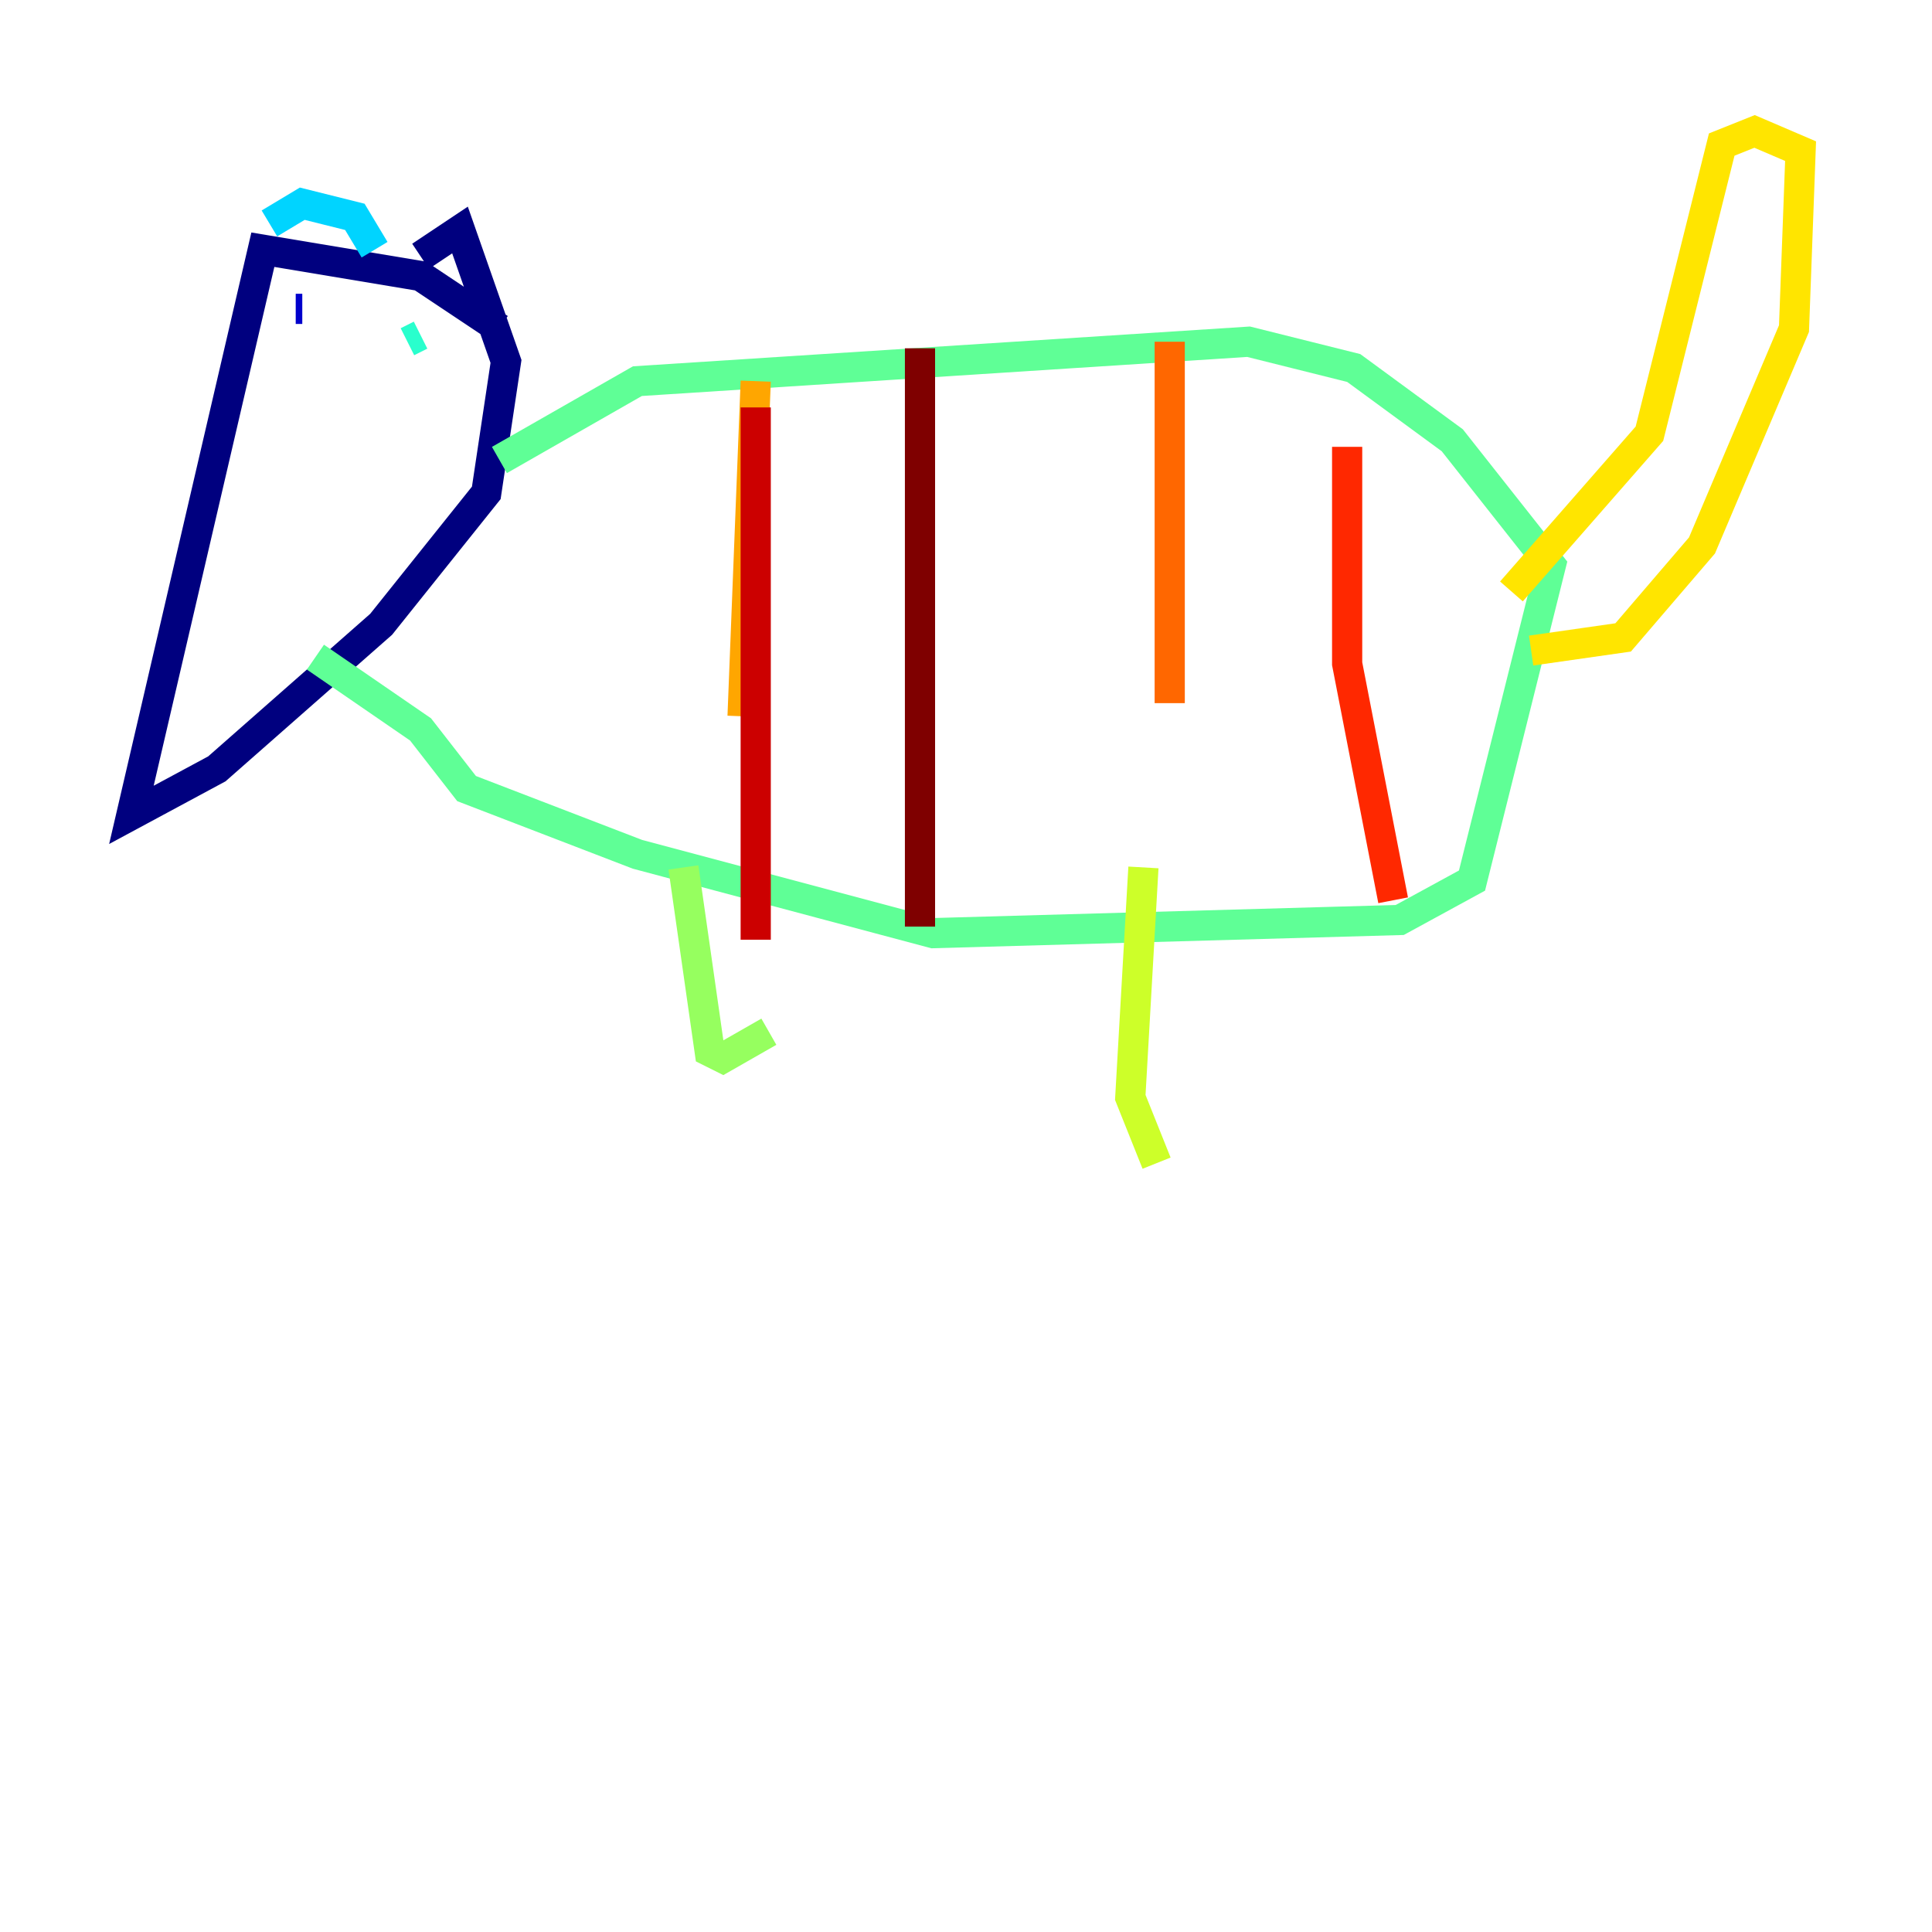 <?xml version="1.0" encoding="utf-8" ?>
<svg baseProfile="tiny" height="128" version="1.2" viewBox="0,0,128,128" width="128" xmlns="http://www.w3.org/2000/svg" xmlns:ev="http://www.w3.org/2001/xml-events" xmlns:xlink="http://www.w3.org/1999/xlink"><defs /><polyline fill="none" points="33.088,21.769 27.864,18.286 17.415,16.544 8.707,53.986 14.367,50.939 25.252,41.361 32.218,32.653 33.524,23.946 30.476,15.238 27.864,16.98" stroke="#00007f" stroke-width="2" /><polyline fill="none" points="20.027,20.463 19.592,20.463" stroke="#0000cc" stroke-width="2" /><polyline fill="none" points="30.041,20.898 30.041,20.898" stroke="#0008ff" stroke-width="2" /><polyline fill="none" points="26.122,24.816 26.122,24.816" stroke="#004cff" stroke-width="2" /><polyline fill="none" points="27.864,23.51 27.864,23.51" stroke="#0090ff" stroke-width="2" /><polyline fill="none" points="17.85,14.803 20.027,13.497 23.51,14.367 24.816,16.544" stroke="#00d4ff" stroke-width="2" /><polyline fill="none" points="27.864,22.204 26.993,22.64" stroke="#29ffcd" stroke-width="2" /><polyline fill="none" points="33.088,30.476 42.231,25.252 82.721,22.64 89.687,24.381 96.218,29.17 102.748,37.442 97.524,58.34 92.735,60.952 61.823,61.823 42.231,56.599 30.912,52.245 27.864,48.327 20.898,43.537" stroke="#5fff96" stroke-width="2" /><polyline fill="none" points="45.279,57.469 47.02,69.66 47.891,70.095 50.939,68.354" stroke="#96ff5f" stroke-width="2" /><polyline fill="none" points="75.755,57.469 74.884,72.707 76.626,77.061" stroke="#cdff29" stroke-width="2" /><polyline fill="none" points="101.442,43.102 107.537,42.231 112.762,36.136 118.857,21.769 119.293,10.014 116.245,8.707 114.068,9.578 109.279,28.735 100.136,39.184" stroke="#ffe500" stroke-width="2" /><polyline fill="none" points="50.068,25.252 49.197,47.456" stroke="#ffa600" stroke-width="2" /><polyline fill="none" points="77.497,22.64 77.497,46.585" stroke="#ff6700" stroke-width="2" /><polyline fill="none" points="89.252,29.605 89.252,43.973 92.299,59.646" stroke="#ff2800" stroke-width="2" /><polyline fill="none" points="50.068,26.993 50.068,62.258" stroke="#cc0000" stroke-width="2" /><polyline fill="none" points="60.952,23.075 60.952,61.388" stroke="#7f0000" stroke-width="2" /></svg>